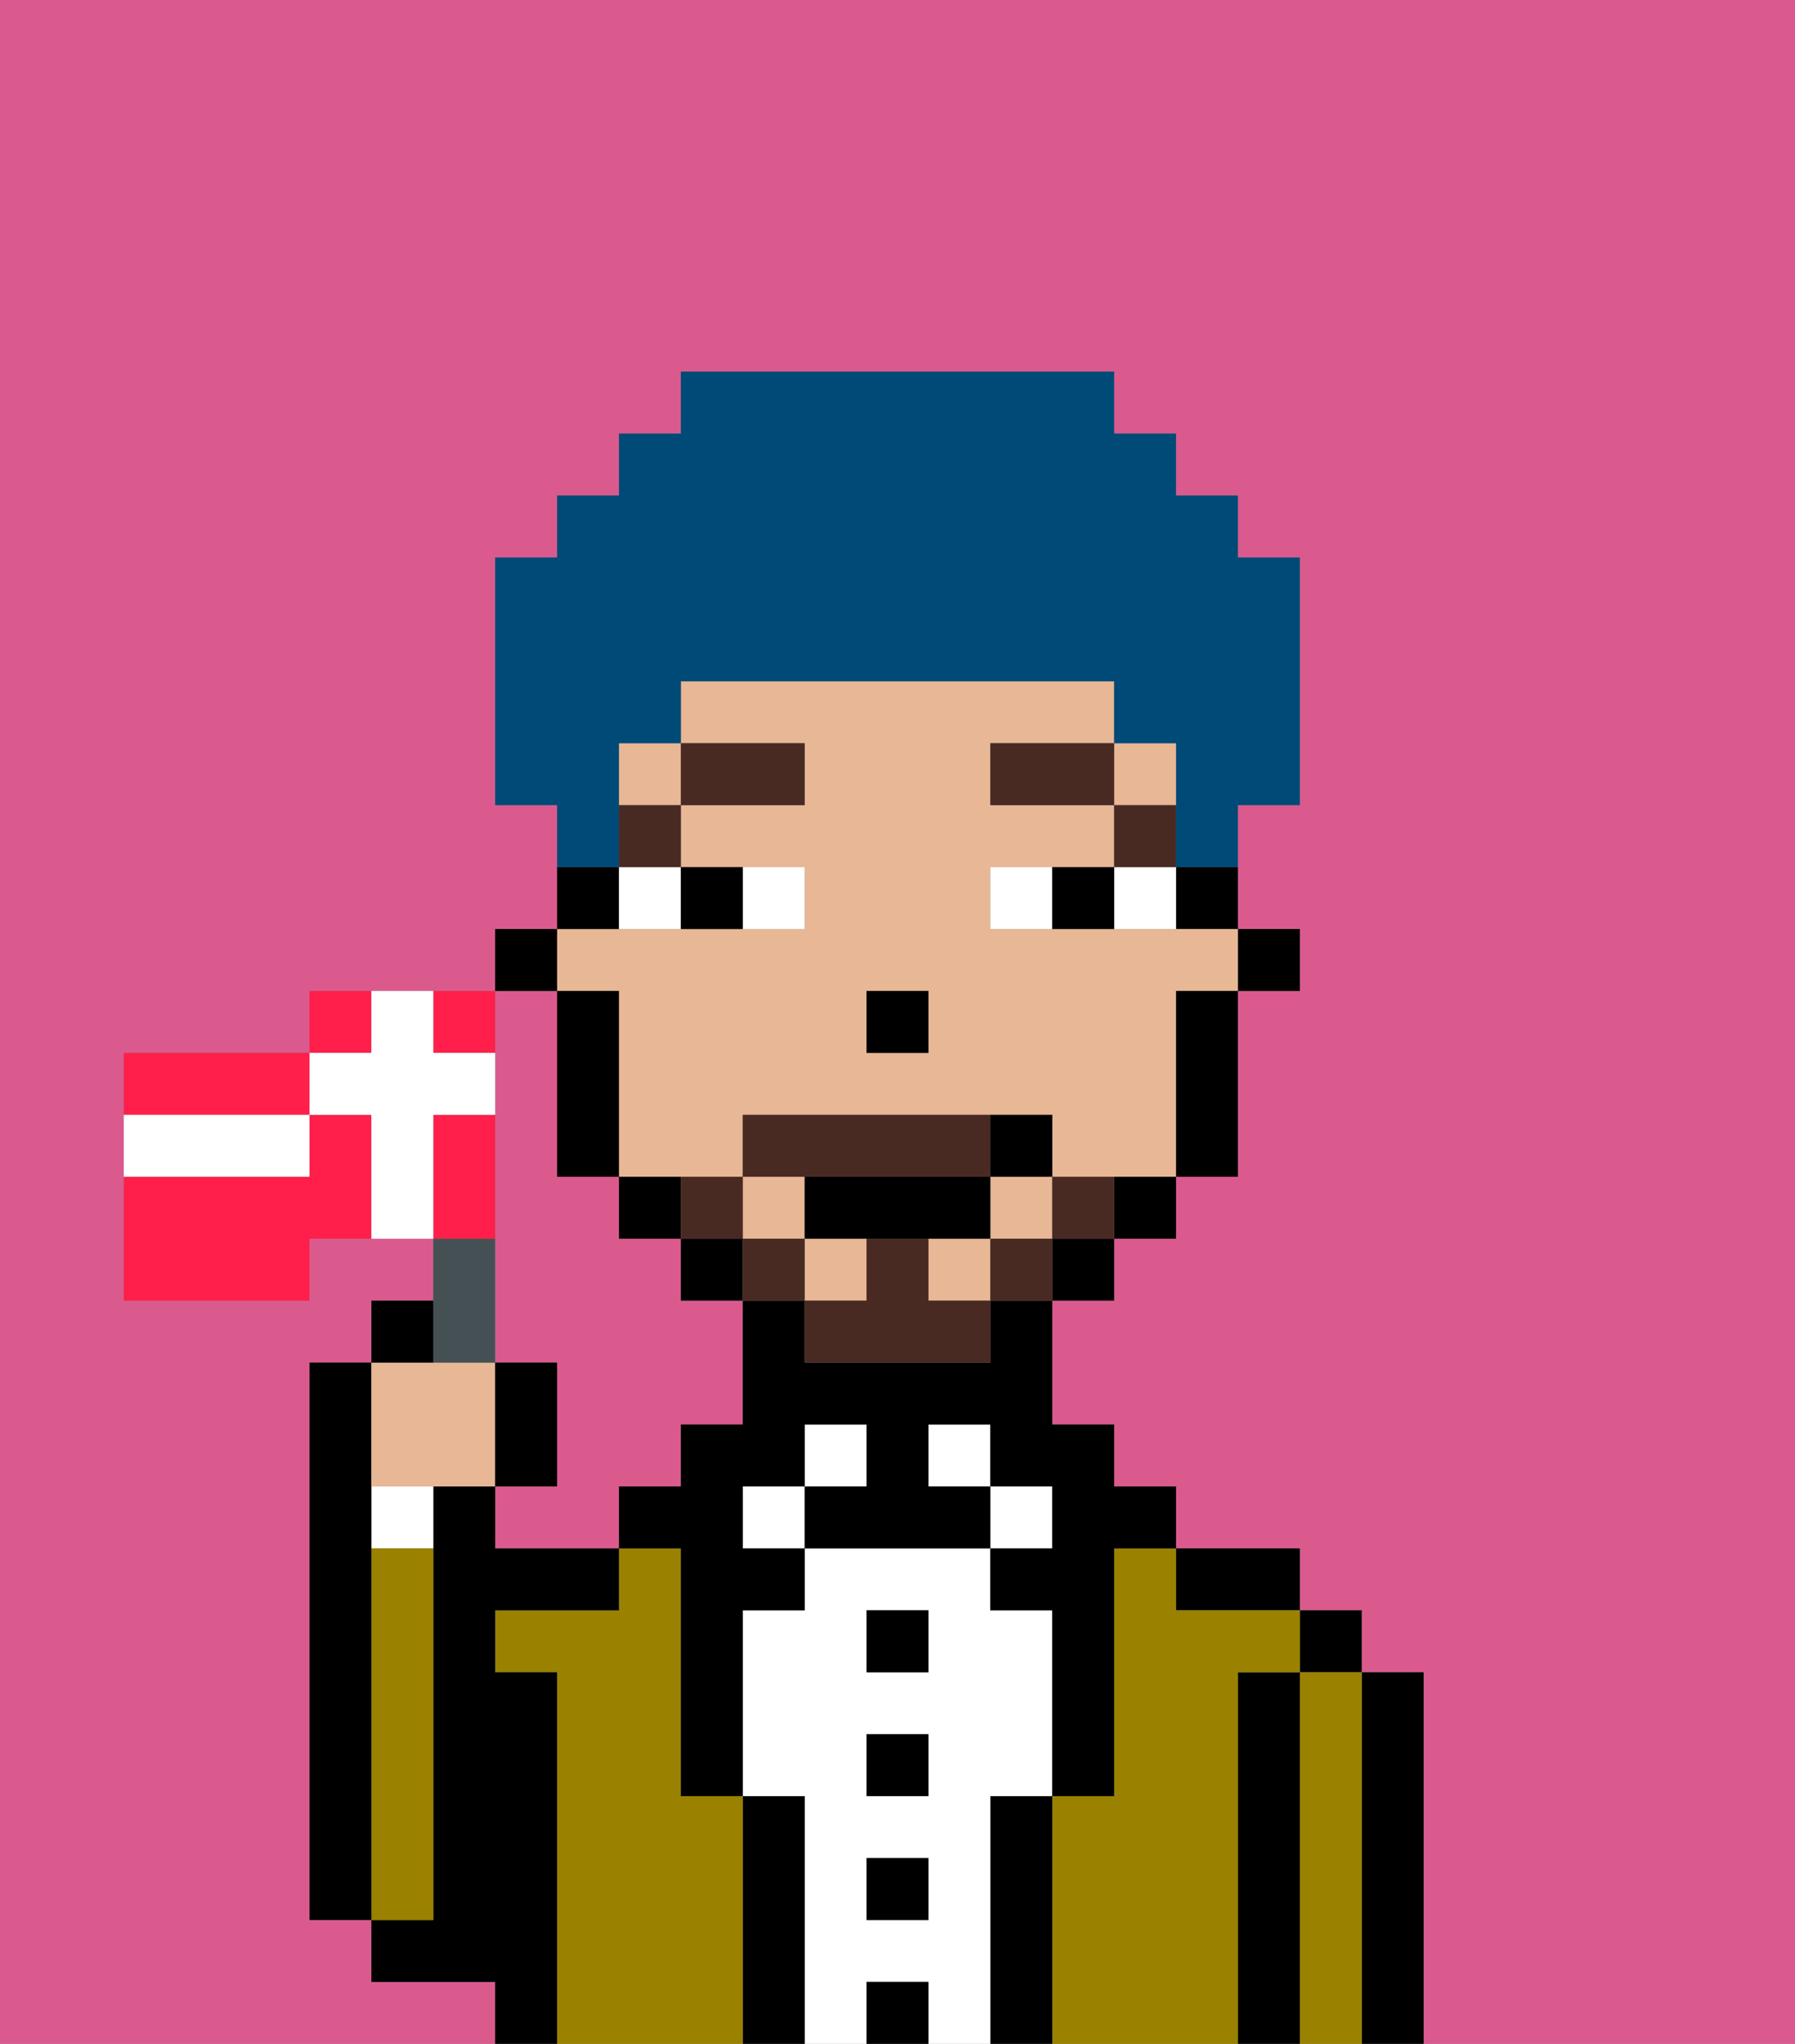 <svg xmlns="http://www.w3.org/2000/svg" viewBox="0 0 29 33"><rect x="0" y="0" width="29" height="33" fill="#808080" stroke="none"/><defs><style>polygon,rect,path{shape-rendering:crispedges;}.cb64-1{fill:#db5a8e;}.cb64-2{fill:#000000;}.cb64-3{fill:#9b8100;}.cb64-4{fill:#ffffff;}.cb64-5{fill:#e8b795;}.cb64-6{fill:#492a23;}.cb64-7{fill:#492a23;}.cb64-8{fill:#004a77;}.cb64-9{fill:#455054;}.cb64-10{fill:#ff1f4a;}</style></defs><path class="cb64-1" d="M8,18v4H9v2H8v1h2V24h1V23h1V21H11V20H10V19H9V16H8v2Z"/><path class="cb64-1" d="M0,33H8V32H6V31H5V22H6V21H7V20H5v1H2V17H5V16H8V15H9V13H8V9H9V8h1V7h1V6h7V7h1V8h1V9h1v4H20v2h1v1H20v3H19v1H18v1H17v2h1v1h1v1h2v1h1v1h1v6h6V0H0Z"/><path class="cb64-2" d="M23,27H22v6h1V27Z"/><rect class="cb64-2" x="21" y="26" width="1" height="1"/><path class="cb64-3" d="M22,27H21v6h1V27Z"/><path class="cb64-2" d="M21,27H20v6h1V27Z"/><path class="cb64-2" d="M20,26h1V25H19v1Z"/><path class="cb64-3" d="M20,27h1V26H19V25H18v4H17v4h3V27Z"/><rect class="cb64-4" x="16" y="24" width="1" height="1"/><path class="cb64-2" d="M17,29H16v4h1V29Z"/><rect class="cb64-4" x="15" y="23" width="1" height="1"/><path class="cb64-4" d="M16,29h1V26H16V25H13v1H12v3h1v4h1V32h1v1h1V29Zm-1,2H14V30h1Zm0-2H14V28h1Zm0-2H14V26h1Z"/><rect class="cb64-2" x="14" y="26" width="1" height="1"/><rect class="cb64-2" x="14" y="28" width="1" height="1"/><rect class="cb64-2" x="14" y="30" width="1" height="1"/><rect class="cb64-2" x="14" y="32" width="1" height="1"/><rect class="cb64-4" x="13" y="23" width="1" height="1"/><rect class="cb64-4" x="12" y="24" width="1" height="1"/><path class="cb64-2" d="M13,29H12v4h1V29Z"/><path class="cb64-3" d="M12,29H11V25H10v1H8v1H9v6h3V29Z"/><path class="cb64-2" d="M9,27H8V26h2V25H8V24H7v7H6v1H8v1H9V27Z"/><path class="cb64-4" d="M6,25H7V24H6Z"/><path class="cb64-3" d="M7,30V25H6v6H7Z"/><path class="cb64-2" d="M6,25V22H5v9H6V25Z"/><rect class="cb64-2" x="20" y="15" width="1" height="1"/><path class="cb64-2" d="M19,15h1V14H19Z"/><rect class="cb64-5" x="13" y="20" width="1" height="1"/><path class="cb64-5" d="M10,16v3h2V18h5v1h2V16h1V15H16V14h2V13H16V12h2V11H11v1h2v1H11v1h2v1H9v1Zm4,0h1v1H14Z"/><rect class="cb64-5" x="15" y="20" width="1" height="1"/><rect class="cb64-5" x="12" y="19" width="1" height="1"/><rect class="cb64-5" x="16" y="19" width="1" height="1"/><rect class="cb64-5" x="18" y="12" width="1" height="1"/><rect class="cb64-5" x="10" y="12" width="1" height="1"/><path class="cb64-2" d="M19,17v2h1V16H19Z"/><path class="cb64-2" d="M18,20h1V19H18Z"/><rect class="cb64-2" x="17" y="20" width="1" height="1"/><path class="cb64-2" d="M16,22H13V21H12v2H11v1H10v1h1v4h1V26h1V25H12V24h1V23h1v1H13v1h3V24H15V23h1v1h1v1H16v1h1v3h1V25h1V24H18V23H17V21H16Z"/><rect class="cb64-2" x="11" y="20" width="1" height="1"/><path class="cb64-2" d="M10,19v1h1V19Z"/><path class="cb64-2" d="M10,14H9v1h1Z"/><path class="cb64-2" d="M10,16H9v3h1V16Z"/><rect class="cb64-2" x="8" y="15" width="1" height="1"/><rect class="cb64-2" x="14" y="16" width="1" height="1"/><path class="cb64-4" d="M13,15V14H12v1Z"/><path class="cb64-4" d="M10,15h1V14H10Z"/><path class="cb64-4" d="M18,14v1h1V14Z"/><path class="cb64-4" d="M16,14v1h1V14Z"/><path class="cb64-2" d="M12,15V14H11v1Z"/><path class="cb64-2" d="M17,14v1h1V14Z"/><rect class="cb64-6" x="18" y="13" width="1" height="1"/><rect class="cb64-6" x="16" y="12" width="2" height="1"/><rect class="cb64-6" x="10" y="13" width="1" height="1"/><rect class="cb64-6" x="11" y="12" width="2" height="1"/><path class="cb64-7" d="M17,19v1h1V19Z"/><rect class="cb64-7" x="16" y="20" width="1" height="1"/><path class="cb64-7" d="M15,20H14v1H13v1h3V21H15Z"/><path class="cb64-7" d="M14,19h2V18H12v1h2Z"/><rect class="cb64-7" x="12" y="20" width="1" height="1"/><path class="cb64-7" d="M12,19H11v1h1Z"/><path class="cb64-2" d="M15,19H13v1h3V19Z"/><path class="cb64-2" d="M17,19V18H16v1Z"/><path class="cb64-8" d="M10,13V12h1V11h7v1h1v2h1V13h1V9H20V8H19V7H18V6H11V7H10V8H9V9H8v4H9v1h1Z"/><path class="cb64-5" d="M7,24H8V22H6v2Z"/><path class="cb64-9" d="M8,22V20H7v2Z"/><path class="cb64-2" d="M7,21H6v1H7Z"/><path class="cb64-2" d="M9,22H8v2H9Z"/><path class="cb64-10" d="M5,17H2v1H5Z"/><path class="cb64-10" d="M6,16H5v1H6Z"/><path class="cb64-10" d="M8,17V16H7v1Z"/><path class="cb64-10" d="M5,18v1H2v2H5V20H6V18Z"/><path class="cb64-10" d="M8,19V18H7v2H8Z"/><path class="cb64-4" d="M8,18V17H7V16H6v1H5v1H6v2H7V18Z"/><path class="cb64-4" d="M5,19V18H2v1H5Z"/></svg>